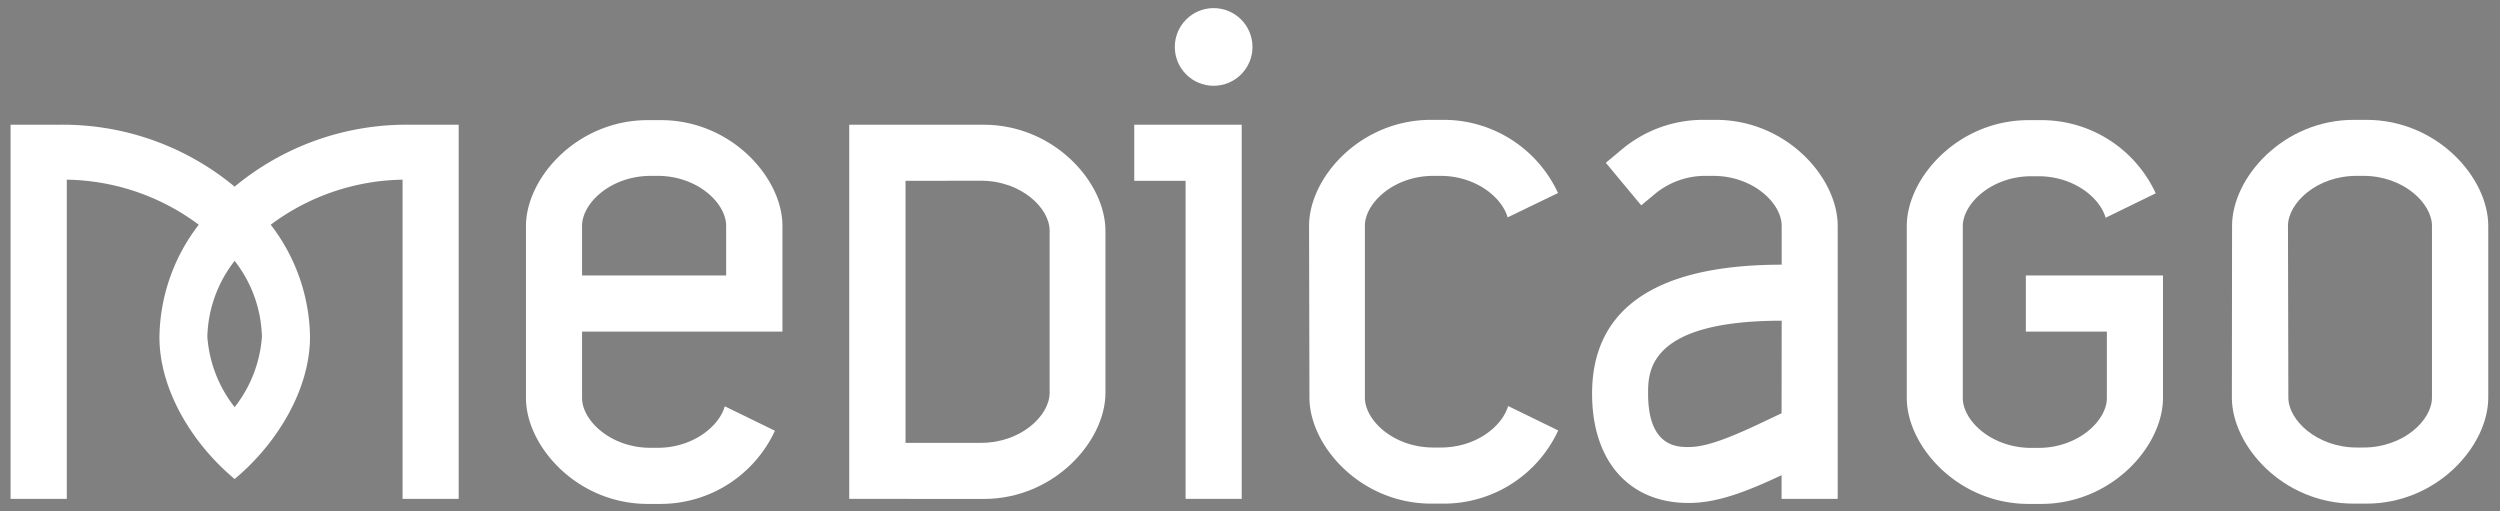 <svg xmlns="http://www.w3.org/2000/svg" viewBox="0 0 262 53.59"><rect x="0" y="0" width="262" height="53.59" fill="#808080" stroke="none"/><defs><style>.cls-1{fill:#ffffff;}.cls-2{fill:#ffffff;}.cls-3{fill:none;stroke:#231f20;stroke-miterlimit:10;}</style></defs><title>Medicago</title><g id="Layer_6" data-name="Layer 6"><path class="cls-1" d="M226.68,28.87V41.7c0,5.05-5.36,11.11-12.77,11.11H212.6c-7.41,0-12.77-6.06-12.77-11.11v-18c0-5.05,5.36-11.11,12.78-11.11h1.31a13.19,13.19,0,0,1,12,7.67l-5.25,2.56c-.62-2.15-3.39-4.35-7.05-4.35h-.73c-4.17,0-7.19,2.86-7.19,5.24v18c0,2.38,3,5.23,7.18,5.23h.74c4.17,0,7.18-2.85,7.18-5.23V34.75h-8.49V28.87Z"/><path class="cls-1" d="M239.78,23.67c0-2.38,3-5.24,7.18-5.24h.73c4.17,0,7.18,2.86,7.18,5.24v18c0,2.38-3,5.23-7.18,5.23H247c-4.17,0-7.18-2.85-7.18-5.23Zm-5.88,18c0,5.05,5.36,11.11,12.77,11.11H248c7.42,0,12.77-6.06,12.77-11.11v-18c0-5.05-5.36-11.11-12.77-11.11h-1.31c-7.41,0-12.77,6.06-12.77,11.11Z"/><path class="cls-2" d="M24.59,50.2c4.48-3.73,7.9-9.41,7.9-14.91a19.67,19.67,0,0,0-4.12-11.74,23.68,23.68,0,0,1,13.82-4.72V52.28h5.88V13.07H42.83a28.2,28.2,0,0,0-18.24,6.49A28.19,28.19,0,0,0,6.35,13.07H1.11V52.28H7V18.83a23.69,23.69,0,0,1,13.83,4.72,19.67,19.67,0,0,0-4.12,11.74C16.69,40.79,20.11,46.47,24.59,50.2Zm0-7.53a13.52,13.52,0,0,1-2.86-7.38,13.42,13.42,0,0,1,2.86-7.95,13.42,13.42,0,0,1,2.86,7.95A13.5,13.5,0,0,1,24.59,42.67Z"/><path class="cls-2" d="M82,34.75H61V41.7c0,2.38,3,5.23,7.18,5.23h.73c3.66,0,6.43-2.2,7.05-4.35l5.25,2.56a13.2,13.2,0,0,1-12,7.67H67.89c-7.42,0-12.77-6.06-12.77-11.11v-18c0-5.05,5.36-11.11,12.77-11.11H69.2C76.61,12.56,82,18.62,82,23.67ZM61,28.87h15.1v-5.2c0-2.38-3-5.24-7.18-5.24h-.73C64,18.44,61,21.29,61,23.67Z"/><path class="cls-2" d="M137.19,23.67c0-5.05,5.36-11.11,12.78-11.11h1.31a13.2,13.2,0,0,1,12,7.67L158,22.78c-.62-2.15-3.39-4.35-7.05-4.35h-.73c-4.17,0-7.18,2.86-7.18,5.24v18c0,2.38,3,5.23,7.18,5.23H151c3.66,0,6.43-2.2,7.05-4.35l5.25,2.56a13.2,13.2,0,0,1-12,7.67H150c-7.41,0-12.77-6.06-12.77-11.11Z"/><path class="cls-2" d="M89,52.28V13.07h14.08c7.41,0,12.77,6.06,12.77,11.11v17c0,5.05-5.36,11.11-12.77,11.11ZM94.9,18.95V46.41h7.92c4.17,0,7.18-2.85,7.18-5.24v-17c0-2.38-3-5.23-7.18-5.23Z"/><polygon class="cls-2" points="130.13 13.07 130.13 52.28 124.25 52.28 124.25 18.95 118.87 18.95 118.87 13.07 130.13 13.07"/><circle class="cls-2" cx="127.19" cy="4.92" r="4.07"/><path class="cls-2" d="M166.85,41.25c0-8.15,5.6-13.51,19.87-13.51V23.67c0-2.38-3-5.24-7.19-5.24h-.73a8.25,8.25,0,0,0-5.27,1.82L172,21.52l-3.71-4.46,1.68-1.4a13.27,13.27,0,0,1,8.53-3.1h1.31c7.42,0,12.78,6.06,12.78,11.11V52.28h-5.88V49.8c-4,1.88-6.91,2.92-9.77,2.91C170.82,52.71,166.85,48.42,166.85,41.25Zm19.87-7.64c-14,0-14,5.36-14,7.64,0,5.6,3.07,5.6,4.24,5.6,1.59,0,3.63-.66,7.26-2.36l2.49-1.18Z"/></g><g id="Guide"><path class="cls-3" d="M4198.5,555.27H3066.12v-663a145.17,145.17,0,0,0-145.19-145.18H-2012a145.17,145.17,0,0,0-145.19,145.16V558.88H-3289.53c-238.58,0-432,193.41-432,432s193.41,432,432,432h1132.37v663A145.17,145.17,0,0,0-2012,2231.06H2920.94a145.17,145.17,0,0,0,145.19-145.17V1419.24H4198.5c238.58,0,432-193.41,432-432S4437.07,555.27,4198.5,555.27Z"/></g></svg>